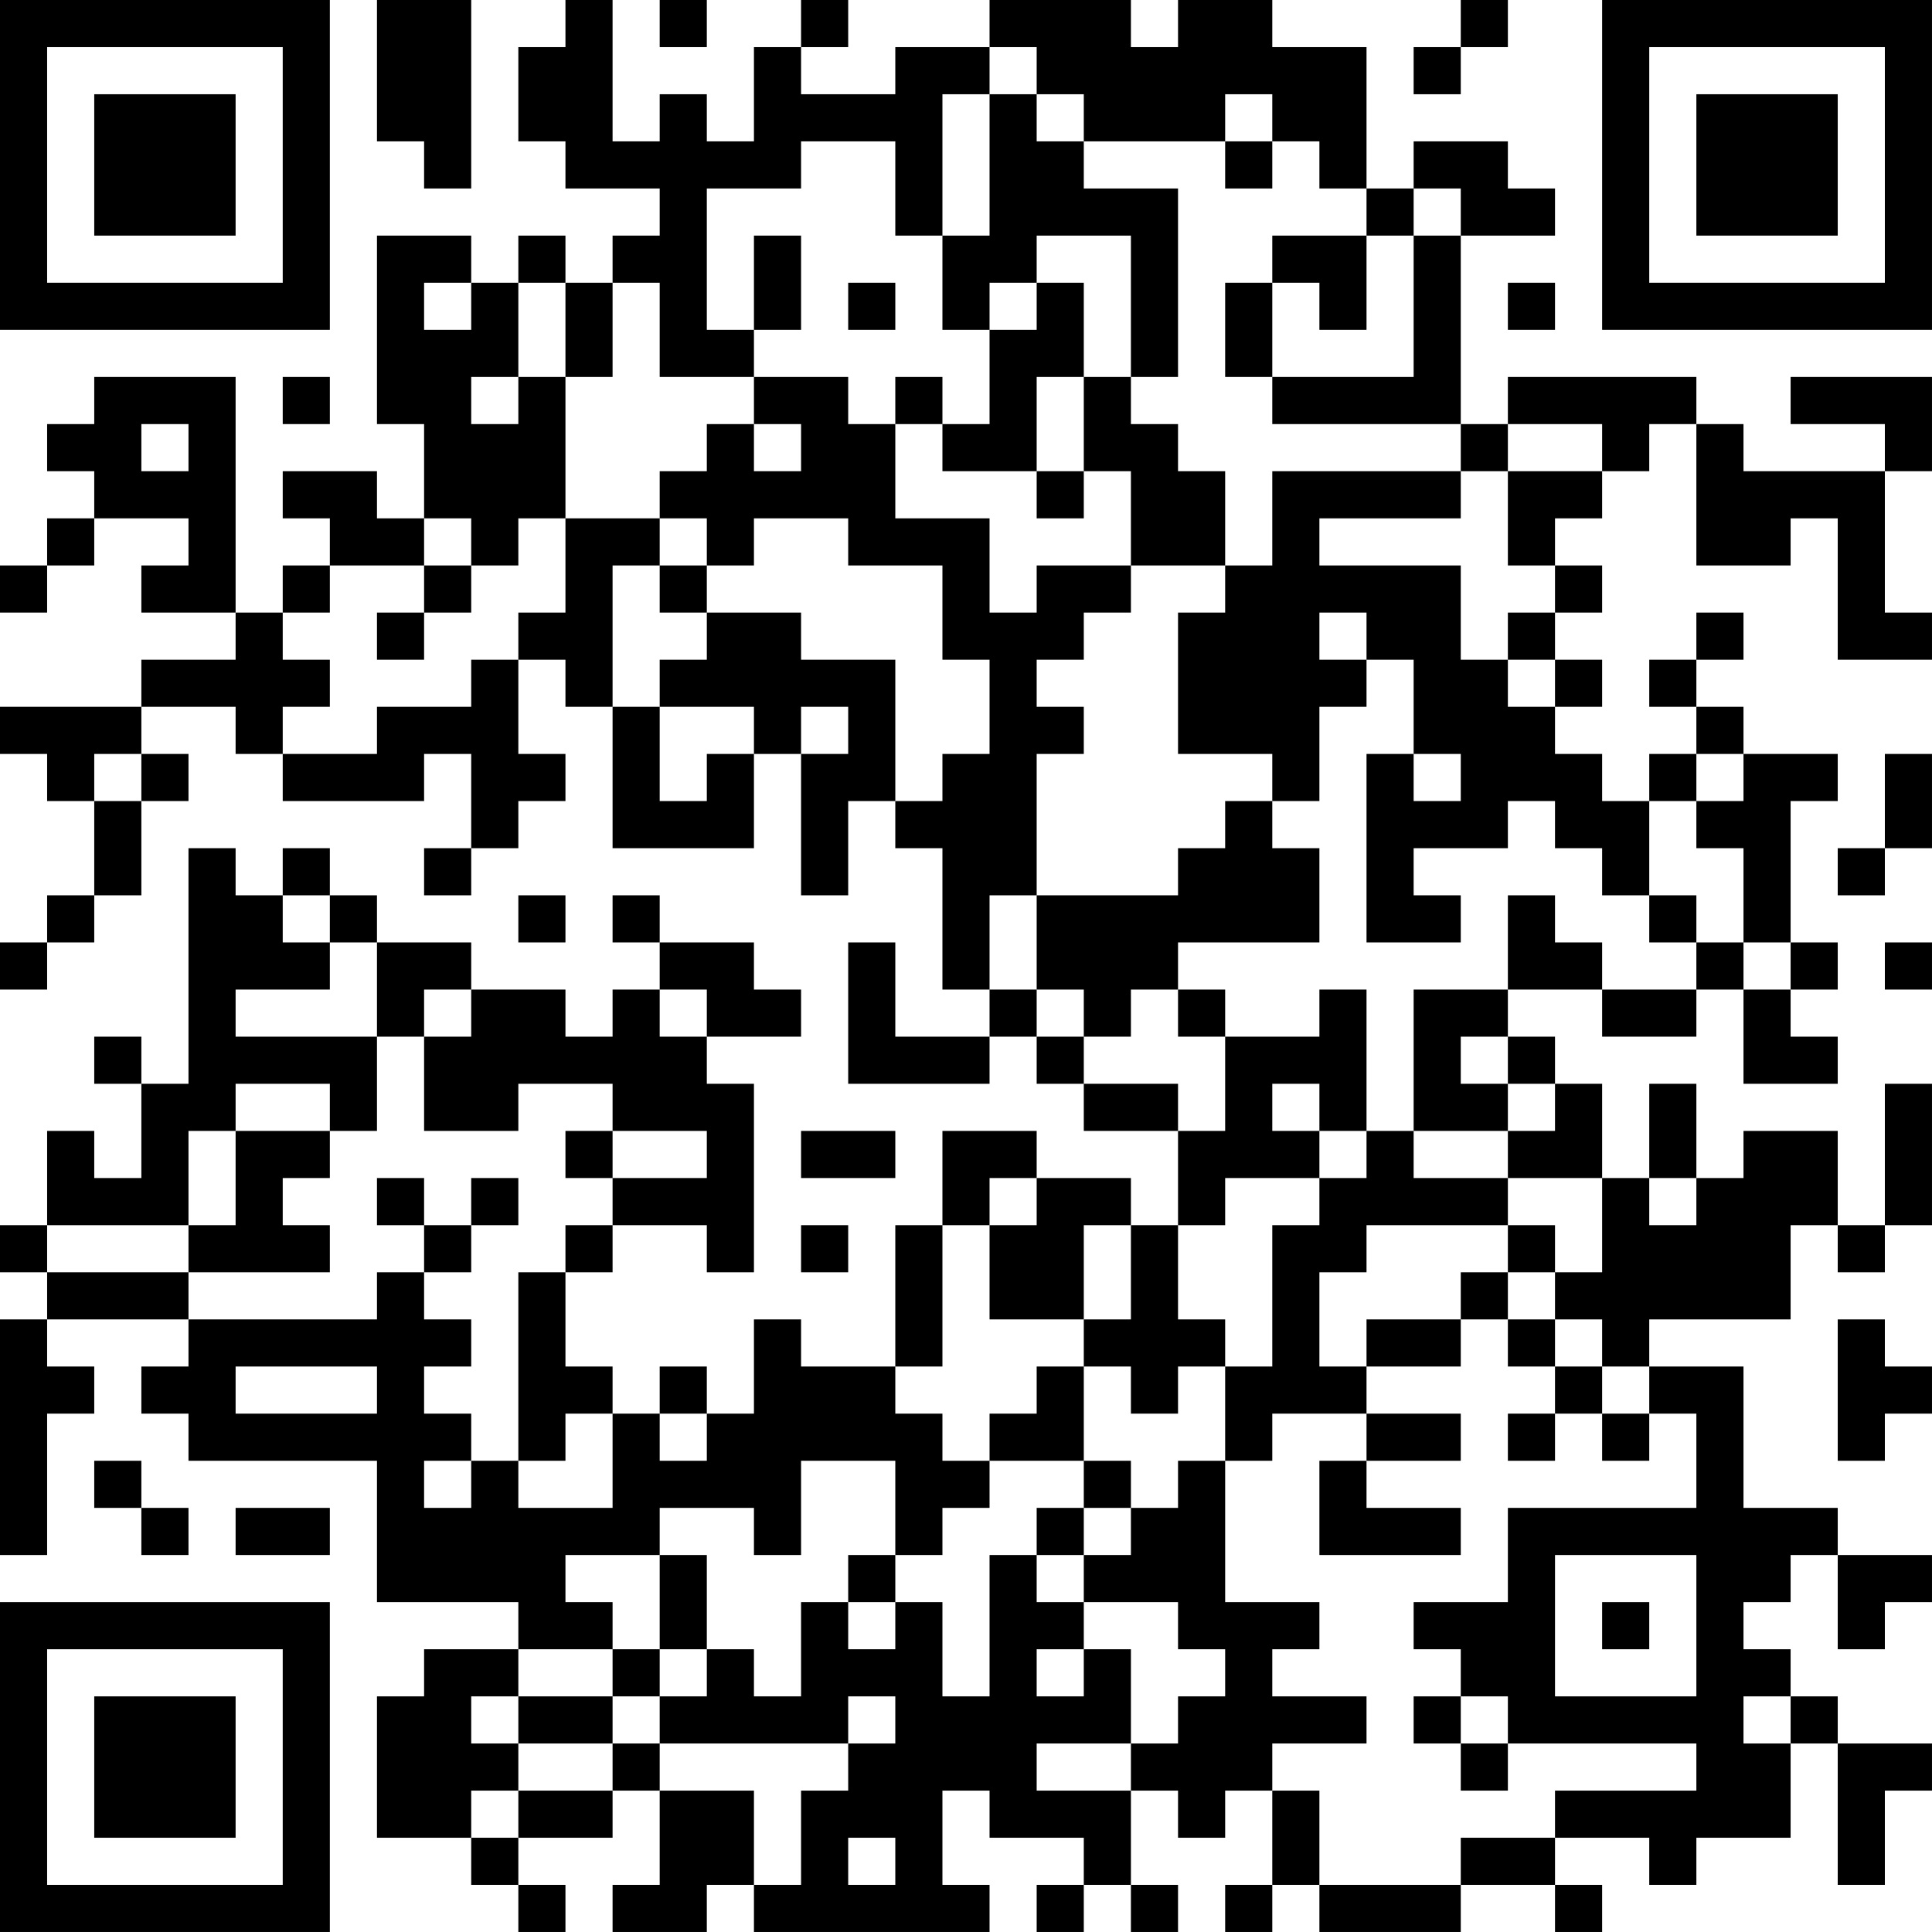 <?xml version="1.0" encoding="UTF-8"?>
<svg xmlns="http://www.w3.org/2000/svg" version="1.1" width="200" height="200" viewBox="0 0 200 200"><rect x="0" y="0" width="200" height="200" fill="#ffffff"/><g transform="scale(4.878)"><g transform="translate(0,0)"><path fill-rule="evenodd" d="M8 0L8 3L9 3L9 4L10 4L10 0ZM12 0L12 1L11 1L11 3L12 3L12 4L14 4L14 5L13 5L13 6L12 6L12 5L11 5L11 6L10 6L10 5L8 5L8 9L9 9L9 11L8 11L8 10L6 10L6 11L7 11L7 12L6 12L6 13L5 13L5 8L2 8L2 9L1 9L1 10L2 10L2 11L1 11L1 12L0 12L0 13L1 13L1 12L2 12L2 11L4 11L4 12L3 12L3 13L5 13L5 14L3 14L3 15L0 15L0 16L1 16L1 17L2 17L2 19L1 19L1 20L0 20L0 21L1 21L1 20L2 20L2 19L3 19L3 17L4 17L4 16L3 16L3 15L5 15L5 16L6 16L6 17L9 17L9 16L10 16L10 18L9 18L9 19L10 19L10 18L11 18L11 17L12 17L12 16L11 16L11 14L12 14L12 15L13 15L13 18L16 18L16 16L17 16L17 19L18 19L18 17L19 17L19 18L20 18L20 21L21 21L21 22L19 22L19 20L18 20L18 23L21 23L21 22L22 22L22 23L23 23L23 24L25 24L25 26L24 26L24 25L22 25L22 24L20 24L20 26L19 26L19 29L17 29L17 28L16 28L16 30L15 30L15 29L14 29L14 30L13 30L13 29L12 29L12 27L13 27L13 26L15 26L15 27L16 27L16 23L15 23L15 22L17 22L17 21L16 21L16 20L14 20L14 19L13 19L13 20L14 20L14 21L13 21L13 22L12 22L12 21L10 21L10 20L8 20L8 19L7 19L7 18L6 18L6 19L5 19L5 18L4 18L4 23L3 23L3 22L2 22L2 23L3 23L3 25L2 25L2 24L1 24L1 26L0 26L0 27L1 27L1 28L0 28L0 33L1 33L1 30L2 30L2 29L1 29L1 28L4 28L4 29L3 29L3 30L4 30L4 31L8 31L8 34L11 34L11 35L9 35L9 36L8 36L8 39L10 39L10 40L11 40L11 41L12 41L12 40L11 40L11 39L13 39L13 38L14 38L14 40L13 40L13 41L15 41L15 40L16 40L16 41L21 41L21 40L20 40L20 38L21 38L21 39L23 39L23 40L22 40L22 41L23 41L23 40L24 40L24 41L25 41L25 40L24 40L24 38L25 38L25 39L26 39L26 38L27 38L27 40L26 40L26 41L27 41L27 40L28 40L28 41L31 41L31 40L33 40L33 41L34 41L34 40L33 40L33 39L35 39L35 40L36 40L36 39L38 39L38 37L39 37L39 40L40 40L40 38L41 38L41 37L39 37L39 36L38 36L38 35L37 35L37 34L38 34L38 33L39 33L39 35L40 35L40 34L41 34L41 33L39 33L39 32L37 32L37 29L35 29L35 28L38 28L38 26L39 26L39 27L40 27L40 26L41 26L41 23L40 23L40 26L39 26L39 24L37 24L37 25L36 25L36 23L35 23L35 25L34 25L34 23L33 23L33 22L32 22L32 21L34 21L34 22L36 22L36 21L37 21L37 23L39 23L39 22L38 22L38 21L39 21L39 20L38 20L38 17L39 17L39 16L37 16L37 15L36 15L36 14L37 14L37 13L36 13L36 14L35 14L35 15L36 15L36 16L35 16L35 17L34 17L34 16L33 16L33 15L34 15L34 14L33 14L33 13L34 13L34 12L33 12L33 11L34 11L34 10L35 10L35 9L36 9L36 12L38 12L38 11L39 11L39 14L41 14L41 13L40 13L40 10L41 10L41 8L38 8L38 9L40 9L40 10L37 10L37 9L36 9L36 8L32 8L32 9L31 9L31 5L33 5L33 4L32 4L32 3L30 3L30 4L29 4L29 1L27 1L27 0L25 0L25 1L24 1L24 0L21 0L21 1L19 1L19 2L17 2L17 1L18 1L18 0L17 0L17 1L16 1L16 3L15 3L15 2L14 2L14 3L13 3L13 0ZM14 0L14 1L15 1L15 0ZM31 0L31 1L30 1L30 2L31 2L31 1L32 1L32 0ZM21 1L21 2L20 2L20 5L19 5L19 3L17 3L17 4L15 4L15 7L16 7L16 8L14 8L14 6L13 6L13 8L12 8L12 6L11 6L11 8L10 8L10 9L11 9L11 8L12 8L12 11L11 11L11 12L10 12L10 11L9 11L9 12L7 12L7 13L6 13L6 14L7 14L7 15L6 15L6 16L8 16L8 15L10 15L10 14L11 14L11 13L12 13L12 11L14 11L14 12L13 12L13 15L14 15L14 17L15 17L15 16L16 16L16 15L14 15L14 14L15 14L15 13L17 13L17 14L19 14L19 17L20 17L20 16L21 16L21 14L20 14L20 12L18 12L18 11L16 11L16 12L15 12L15 11L14 11L14 10L15 10L15 9L16 9L16 10L17 10L17 9L16 9L16 8L18 8L18 9L19 9L19 11L21 11L21 13L22 13L22 12L24 12L24 13L23 13L23 14L22 14L22 15L23 15L23 16L22 16L22 19L21 19L21 21L22 21L22 22L23 22L23 23L25 23L25 24L26 24L26 22L28 22L28 21L29 21L29 24L28 24L28 23L27 23L27 24L28 24L28 25L26 25L26 26L25 26L25 28L26 28L26 29L25 29L25 30L24 30L24 29L23 29L23 28L24 28L24 26L23 26L23 28L21 28L21 26L22 26L22 25L21 25L21 26L20 26L20 29L19 29L19 30L20 30L20 31L21 31L21 32L20 32L20 33L19 33L19 31L17 31L17 33L16 33L16 32L14 32L14 33L12 33L12 34L13 34L13 35L11 35L11 36L10 36L10 37L11 37L11 38L10 38L10 39L11 39L11 38L13 38L13 37L14 37L14 38L16 38L16 40L17 40L17 38L18 38L18 37L19 37L19 36L18 36L18 37L14 37L14 36L15 36L15 35L16 35L16 36L17 36L17 34L18 34L18 35L19 35L19 34L20 34L20 36L21 36L21 33L22 33L22 34L23 34L23 35L22 35L22 36L23 36L23 35L24 35L24 37L22 37L22 38L24 38L24 37L25 37L25 36L26 36L26 35L25 35L25 34L23 34L23 33L24 33L24 32L25 32L25 31L26 31L26 34L28 34L28 35L27 35L27 36L29 36L29 37L27 37L27 38L28 38L28 40L31 40L31 39L33 39L33 38L36 38L36 37L32 37L32 36L31 36L31 35L30 35L30 34L32 34L32 32L36 32L36 30L35 30L35 29L34 29L34 28L33 28L33 27L34 27L34 25L32 25L32 24L33 24L33 23L32 23L32 22L31 22L31 23L32 23L32 24L30 24L30 21L32 21L32 19L33 19L33 20L34 20L34 21L36 21L36 20L37 20L37 21L38 21L38 20L37 20L37 18L36 18L36 17L37 17L37 16L36 16L36 17L35 17L35 19L34 19L34 18L33 18L33 17L32 17L32 18L30 18L30 19L31 19L31 20L29 20L29 16L30 16L30 17L31 17L31 16L30 16L30 14L29 14L29 13L28 13L28 14L29 14L29 15L28 15L28 17L27 17L27 16L25 16L25 13L26 13L26 12L27 12L27 10L31 10L31 11L28 11L28 12L31 12L31 14L32 14L32 15L33 15L33 14L32 14L32 13L33 13L33 12L32 12L32 10L34 10L34 9L32 9L32 10L31 10L31 9L27 9L27 8L30 8L30 5L31 5L31 4L30 4L30 5L29 5L29 4L28 4L28 3L27 3L27 2L26 2L26 3L23 3L23 2L22 2L22 1ZM21 2L21 5L20 5L20 7L21 7L21 9L20 9L20 8L19 8L19 9L20 9L20 10L22 10L22 11L23 11L23 10L24 10L24 12L26 12L26 10L25 10L25 9L24 9L24 8L25 8L25 4L23 4L23 3L22 3L22 2ZM26 3L26 4L27 4L27 3ZM16 5L16 7L17 7L17 5ZM22 5L22 6L21 6L21 7L22 7L22 6L23 6L23 8L22 8L22 10L23 10L23 8L24 8L24 5ZM27 5L27 6L26 6L26 8L27 8L27 6L28 6L28 7L29 7L29 5ZM9 6L9 7L10 7L10 6ZM18 6L18 7L19 7L19 6ZM32 6L32 7L33 7L33 6ZM6 8L6 9L7 9L7 8ZM3 9L3 10L4 10L4 9ZM9 12L9 13L8 13L8 14L9 14L9 13L10 13L10 12ZM14 12L14 13L15 13L15 12ZM17 15L17 16L18 16L18 15ZM2 16L2 17L3 17L3 16ZM40 16L40 18L39 18L39 19L40 19L40 18L41 18L41 16ZM26 17L26 18L25 18L25 19L22 19L22 21L23 21L23 22L24 22L24 21L25 21L25 22L26 22L26 21L25 21L25 20L28 20L28 18L27 18L27 17ZM6 19L6 20L7 20L7 21L5 21L5 22L8 22L8 24L7 24L7 23L5 23L5 24L4 24L4 26L1 26L1 27L4 27L4 28L8 28L8 27L9 27L9 28L10 28L10 29L9 29L9 30L10 30L10 31L9 31L9 32L10 32L10 31L11 31L11 32L13 32L13 30L12 30L12 31L11 31L11 27L12 27L12 26L13 26L13 25L15 25L15 24L13 24L13 23L11 23L11 24L9 24L9 22L10 22L10 21L9 21L9 22L8 22L8 20L7 20L7 19ZM11 19L11 20L12 20L12 19ZM35 19L35 20L36 20L36 19ZM40 20L40 21L41 21L41 20ZM14 21L14 22L15 22L15 21ZM5 24L5 26L4 26L4 27L7 27L7 26L6 26L6 25L7 25L7 24ZM12 24L12 25L13 25L13 24ZM17 24L17 25L19 25L19 24ZM29 24L29 25L28 25L28 26L27 26L27 29L26 29L26 31L27 31L27 30L29 30L29 31L28 31L28 33L31 33L31 32L29 32L29 31L31 31L31 30L29 30L29 29L31 29L31 28L32 28L32 29L33 29L33 30L32 30L32 31L33 31L33 30L34 30L34 31L35 31L35 30L34 30L34 29L33 29L33 28L32 28L32 27L33 27L33 26L32 26L32 25L30 25L30 24ZM8 25L8 26L9 26L9 27L10 27L10 26L11 26L11 25L10 25L10 26L9 26L9 25ZM35 25L35 26L36 26L36 25ZM17 26L17 27L18 27L18 26ZM29 26L29 27L28 27L28 29L29 29L29 28L31 28L31 27L32 27L32 26ZM39 28L39 31L40 31L40 30L41 30L41 29L40 29L40 28ZM5 29L5 30L8 30L8 29ZM22 29L22 30L21 30L21 31L23 31L23 32L22 32L22 33L23 33L23 32L24 32L24 31L23 31L23 29ZM14 30L14 31L15 31L15 30ZM2 31L2 32L3 32L3 33L4 33L4 32L3 32L3 31ZM5 32L5 33L7 33L7 32ZM14 33L14 35L13 35L13 36L11 36L11 37L13 37L13 36L14 36L14 35L15 35L15 33ZM18 33L18 34L19 34L19 33ZM33 33L33 36L36 36L36 33ZM34 34L34 35L35 35L35 34ZM30 36L30 37L31 37L31 38L32 38L32 37L31 37L31 36ZM37 36L37 37L38 37L38 36ZM18 39L18 40L19 40L19 39ZM0 0L0 7L7 7L7 0ZM1 1L1 6L6 6L6 1ZM2 2L2 5L5 5L5 2ZM34 0L34 7L41 7L41 0ZM35 1L35 6L40 6L40 1ZM36 2L36 5L39 5L39 2ZM0 34L0 41L7 41L7 34ZM1 35L1 40L6 40L6 35ZM2 36L2 39L5 39L5 36Z" fill="#000000"/></g></g></svg>
